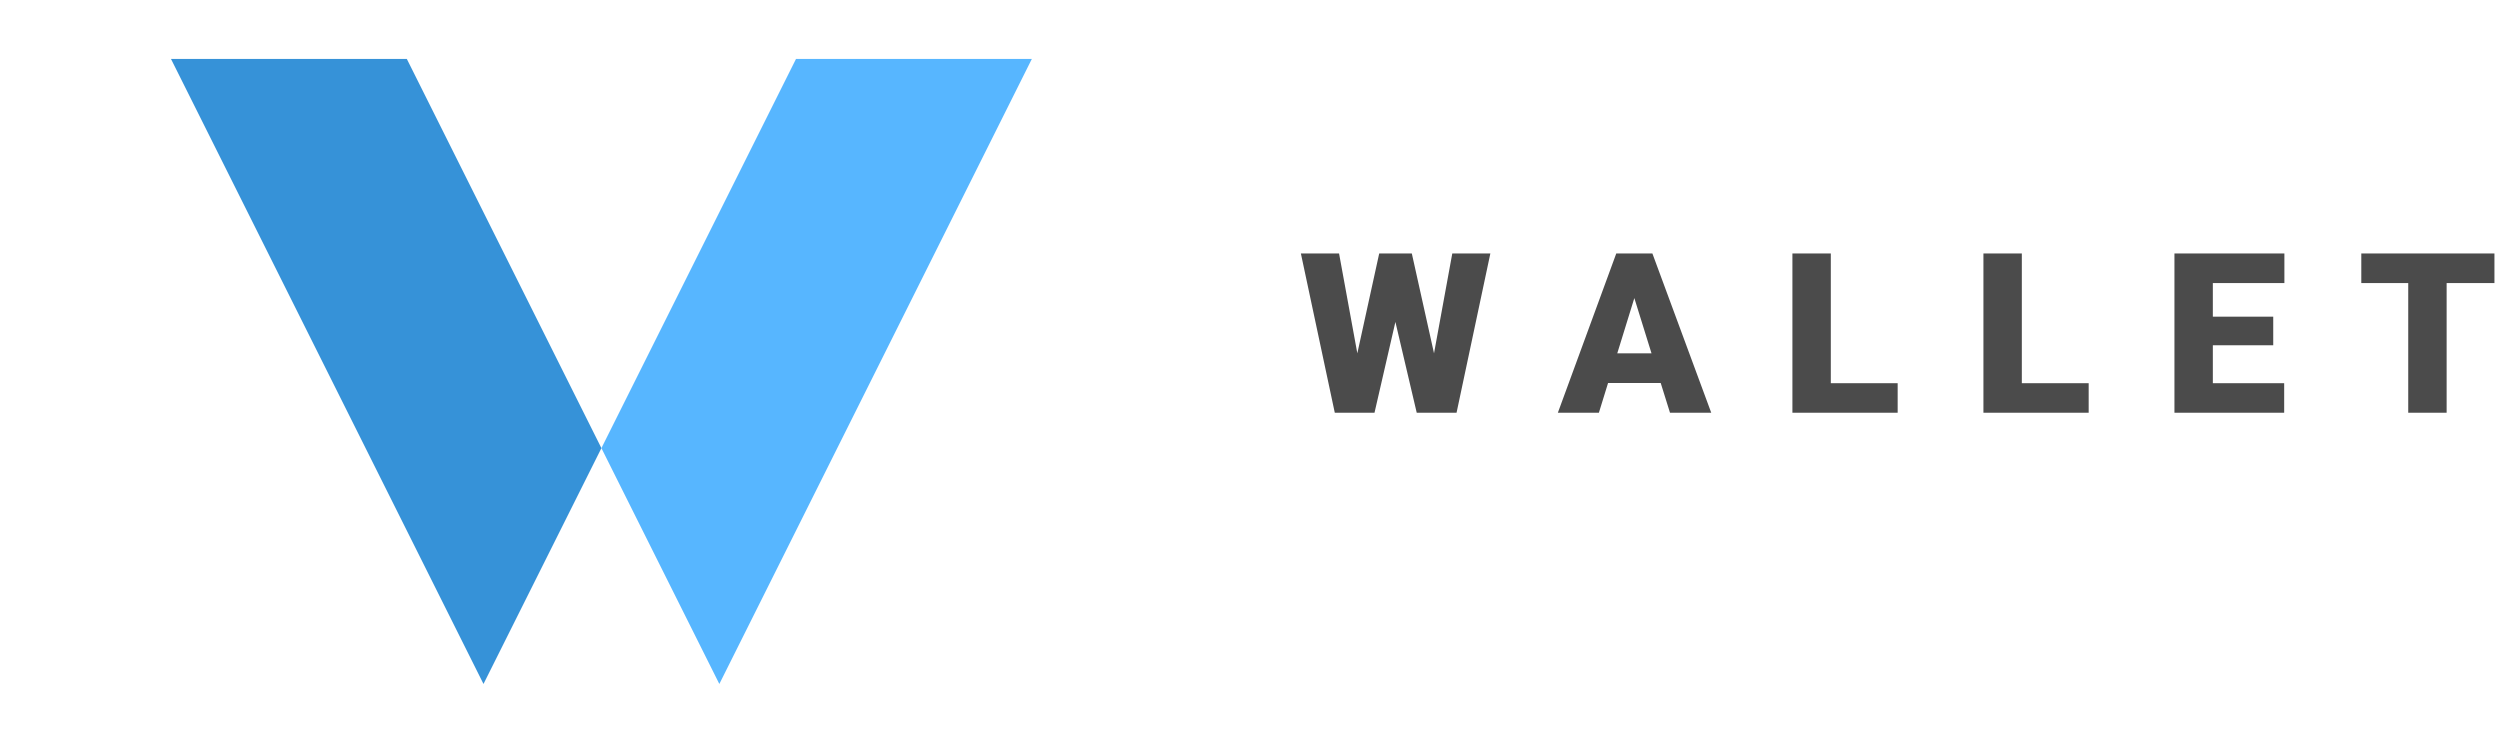 <svg width="424" height="127" viewBox="0 0 424 107" xmlns="http://www.w3.org/2000/svg">
    <g fill="none" fill-rule="evenodd">
        <path fill="#57B6FF" d="M135 0h40l-53 106-20-40z"/>
        <path fill="#3692D8" d="M82 106L29 0h40l33 66z"/>
    </g>
    <g fill="none" fill-rule="evenodd" transform="translate(220,-97)">
        <path d="M23.209 146.925l3.099-16.94h6.457L27.032 157h-6.754l-3.618-15.4L13.116 157H6.38L.628 129.984h6.476l3.099 16.94 3.711-16.94h5.529l3.767 16.94zm38.445 5.028h-8.925L51.171 157h-6.958l9.908-27.016h6.123L70.226 157h-6.995l-1.577-5.047zm-7.366-5.028h5.808l-2.913-9.37-2.895 9.37zm36.218 5.065h11.337V157H83.993v-27.016h6.513v22.006zm32.396 0h11.337V157H116.389v-27.016h6.513v22.006zm42.638-6.438h-10.242v6.438h12.098V157h-18.61v-27.016h18.647v5.028h-12.135v5.696h10.242v4.843zm37.517-10.539h-8.108V157h-6.513v-21.987h-7.96V129.984h22.581v5.028z" fill="#4B4B4B"/>
    </g>
</svg>
